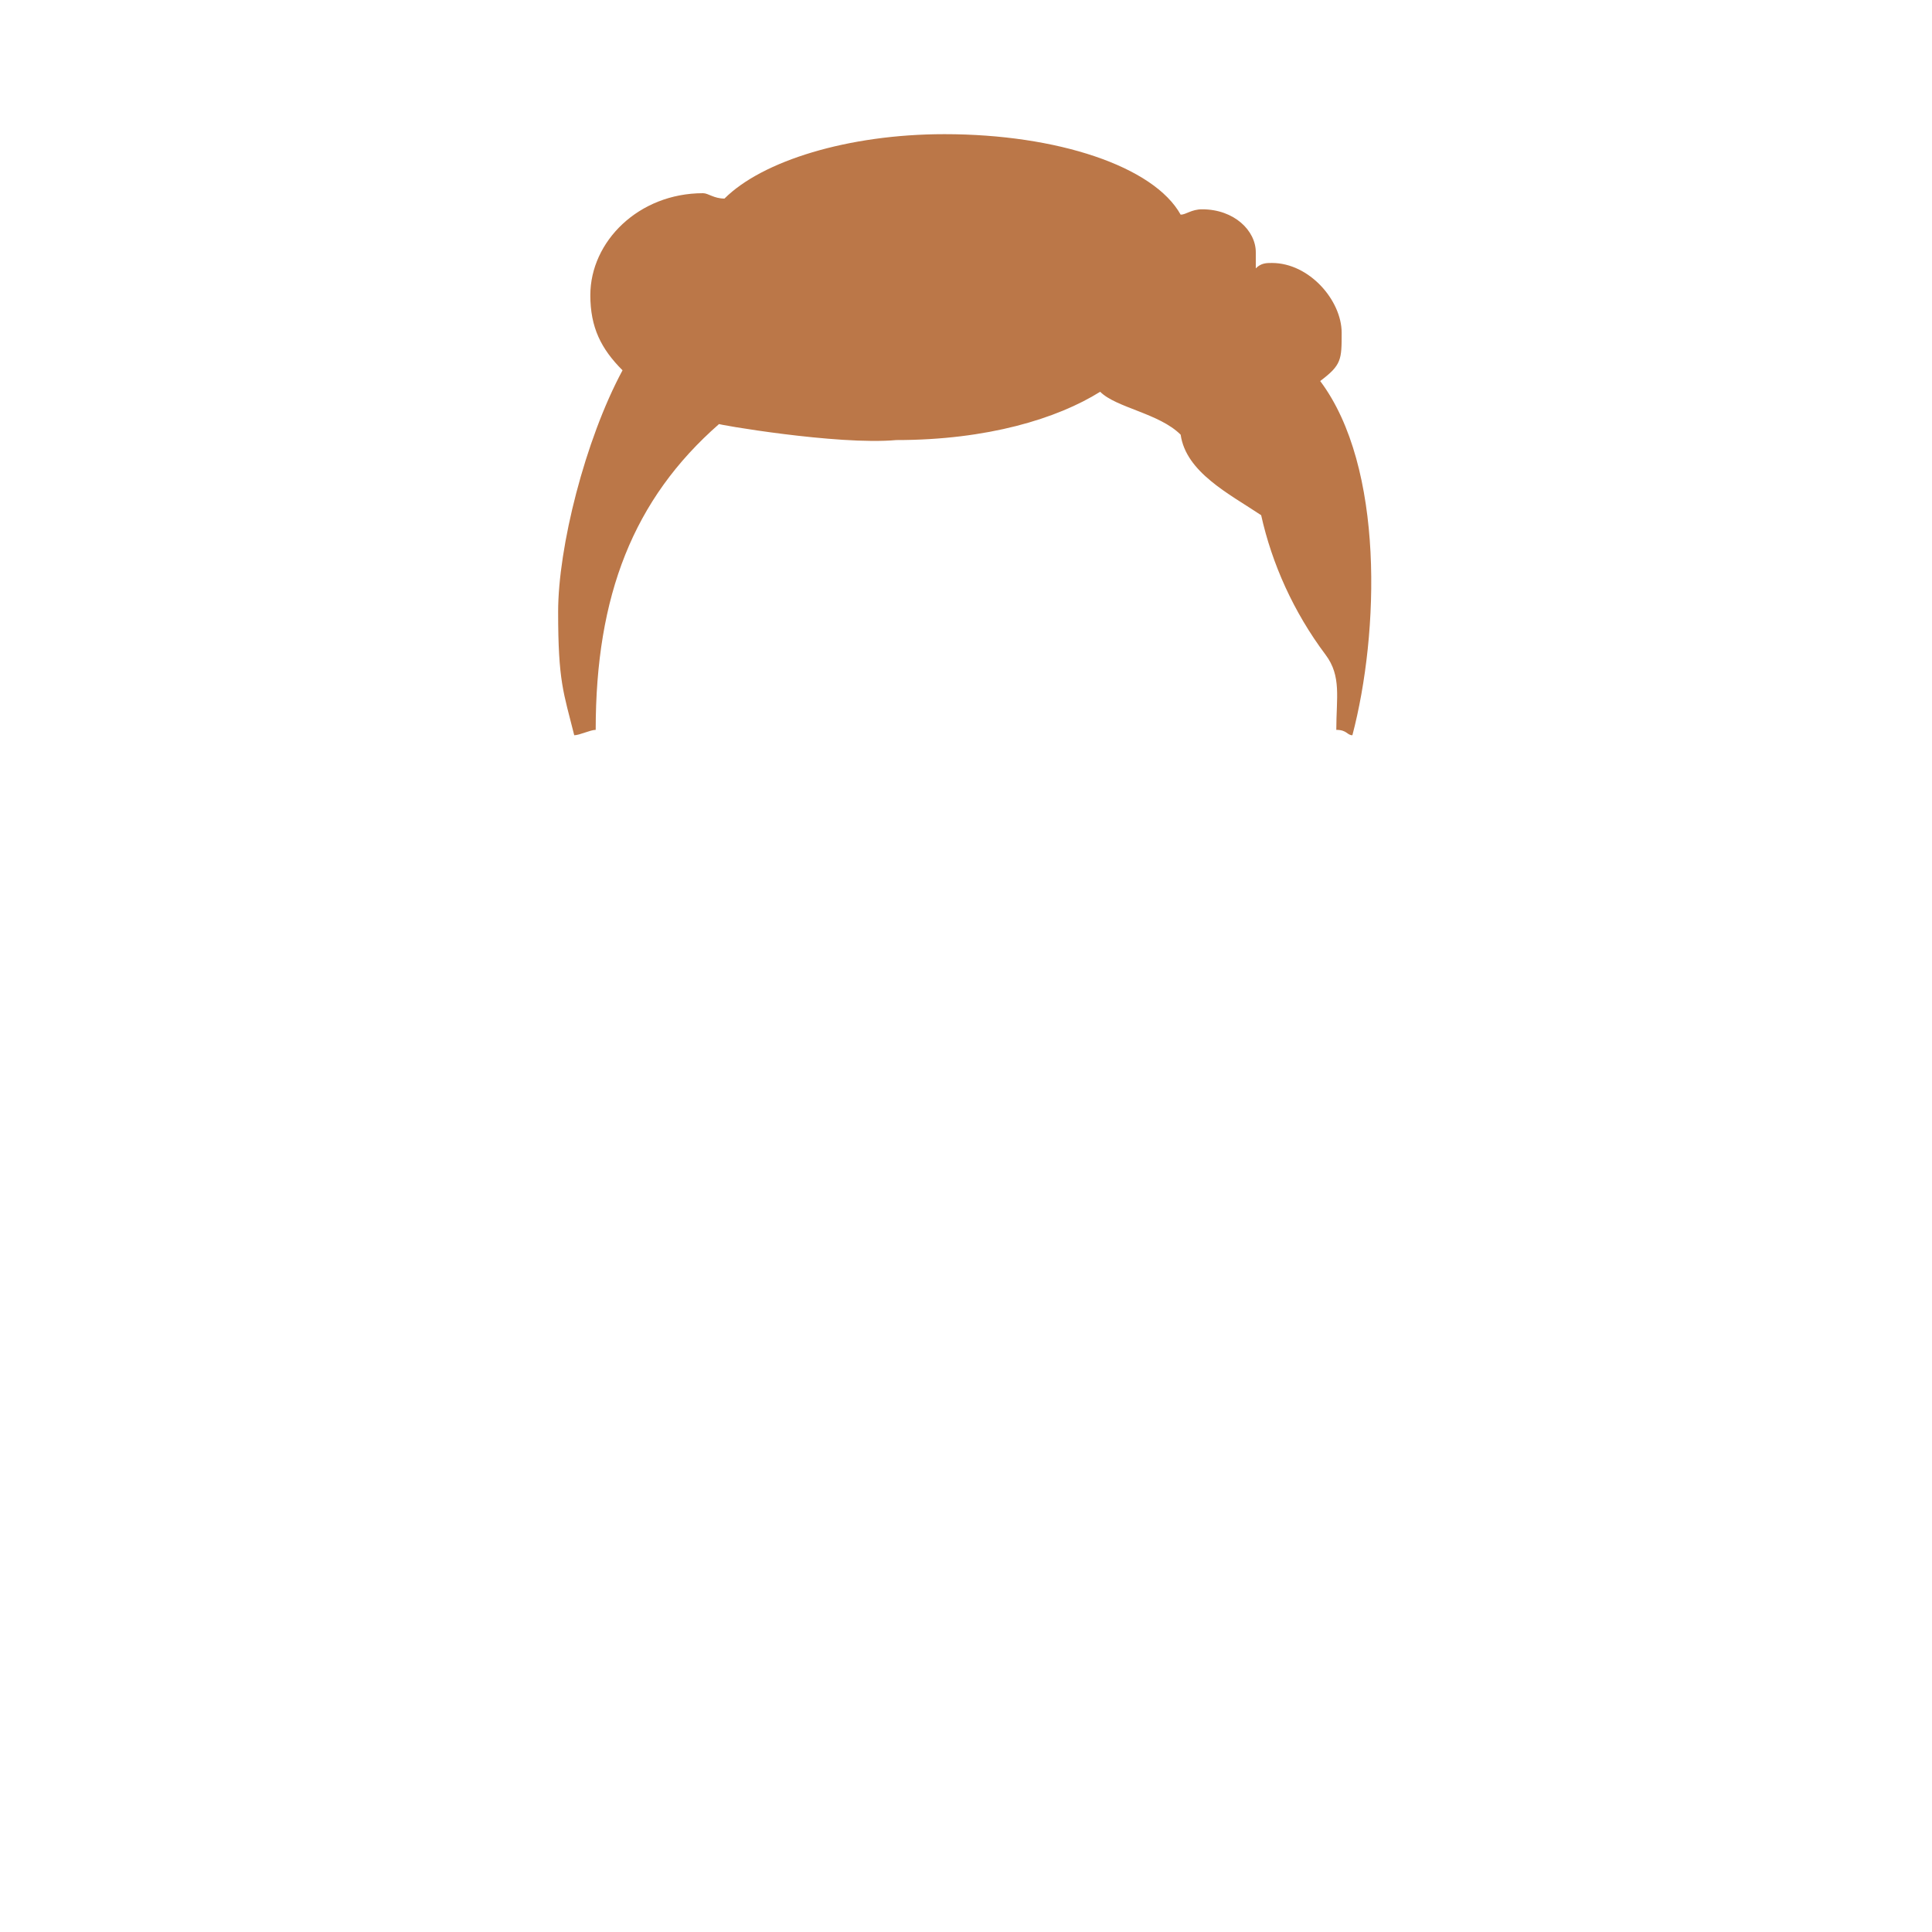 <svg id="hair" width="360px" height="360px" viewBox="0 0 360 360">
  <g>
    <path class="tinted" fill="#bb7748" d="M205 73c-8,5 -21,9 -38,9 -11,1 -34,-3 -33,-3 -16,14 -23,32 -23,57 -1,0 -3,1 -4,1 -2,-8 -3,-10 -3,-23 0,-12 5,-32 12,-45 -4,-4 -6,-8 -6,-14 0,-10 9,-19 21,-19 1,0 2,1 4,1 7,-7 23,-12 41,-12 21,0 39,6 44,15 1,0 2,-1 4,-1 6,0 10,4 10,8 0,1 0,2 0,3 1,-1 2,-1 3,-1 7,0 13,7 13,13 0,5 0,6 -4,9 12,16 11,47 6,66 -1,0 -1,-1 -3,-1 0,-6 1,-10 -2,-14 -6,-8 -10,-17 -12,-26 -6,-4 -14,-8 -15,-15 -4,-4 -12,-5 -15,-8z" />
  </g>
</svg>